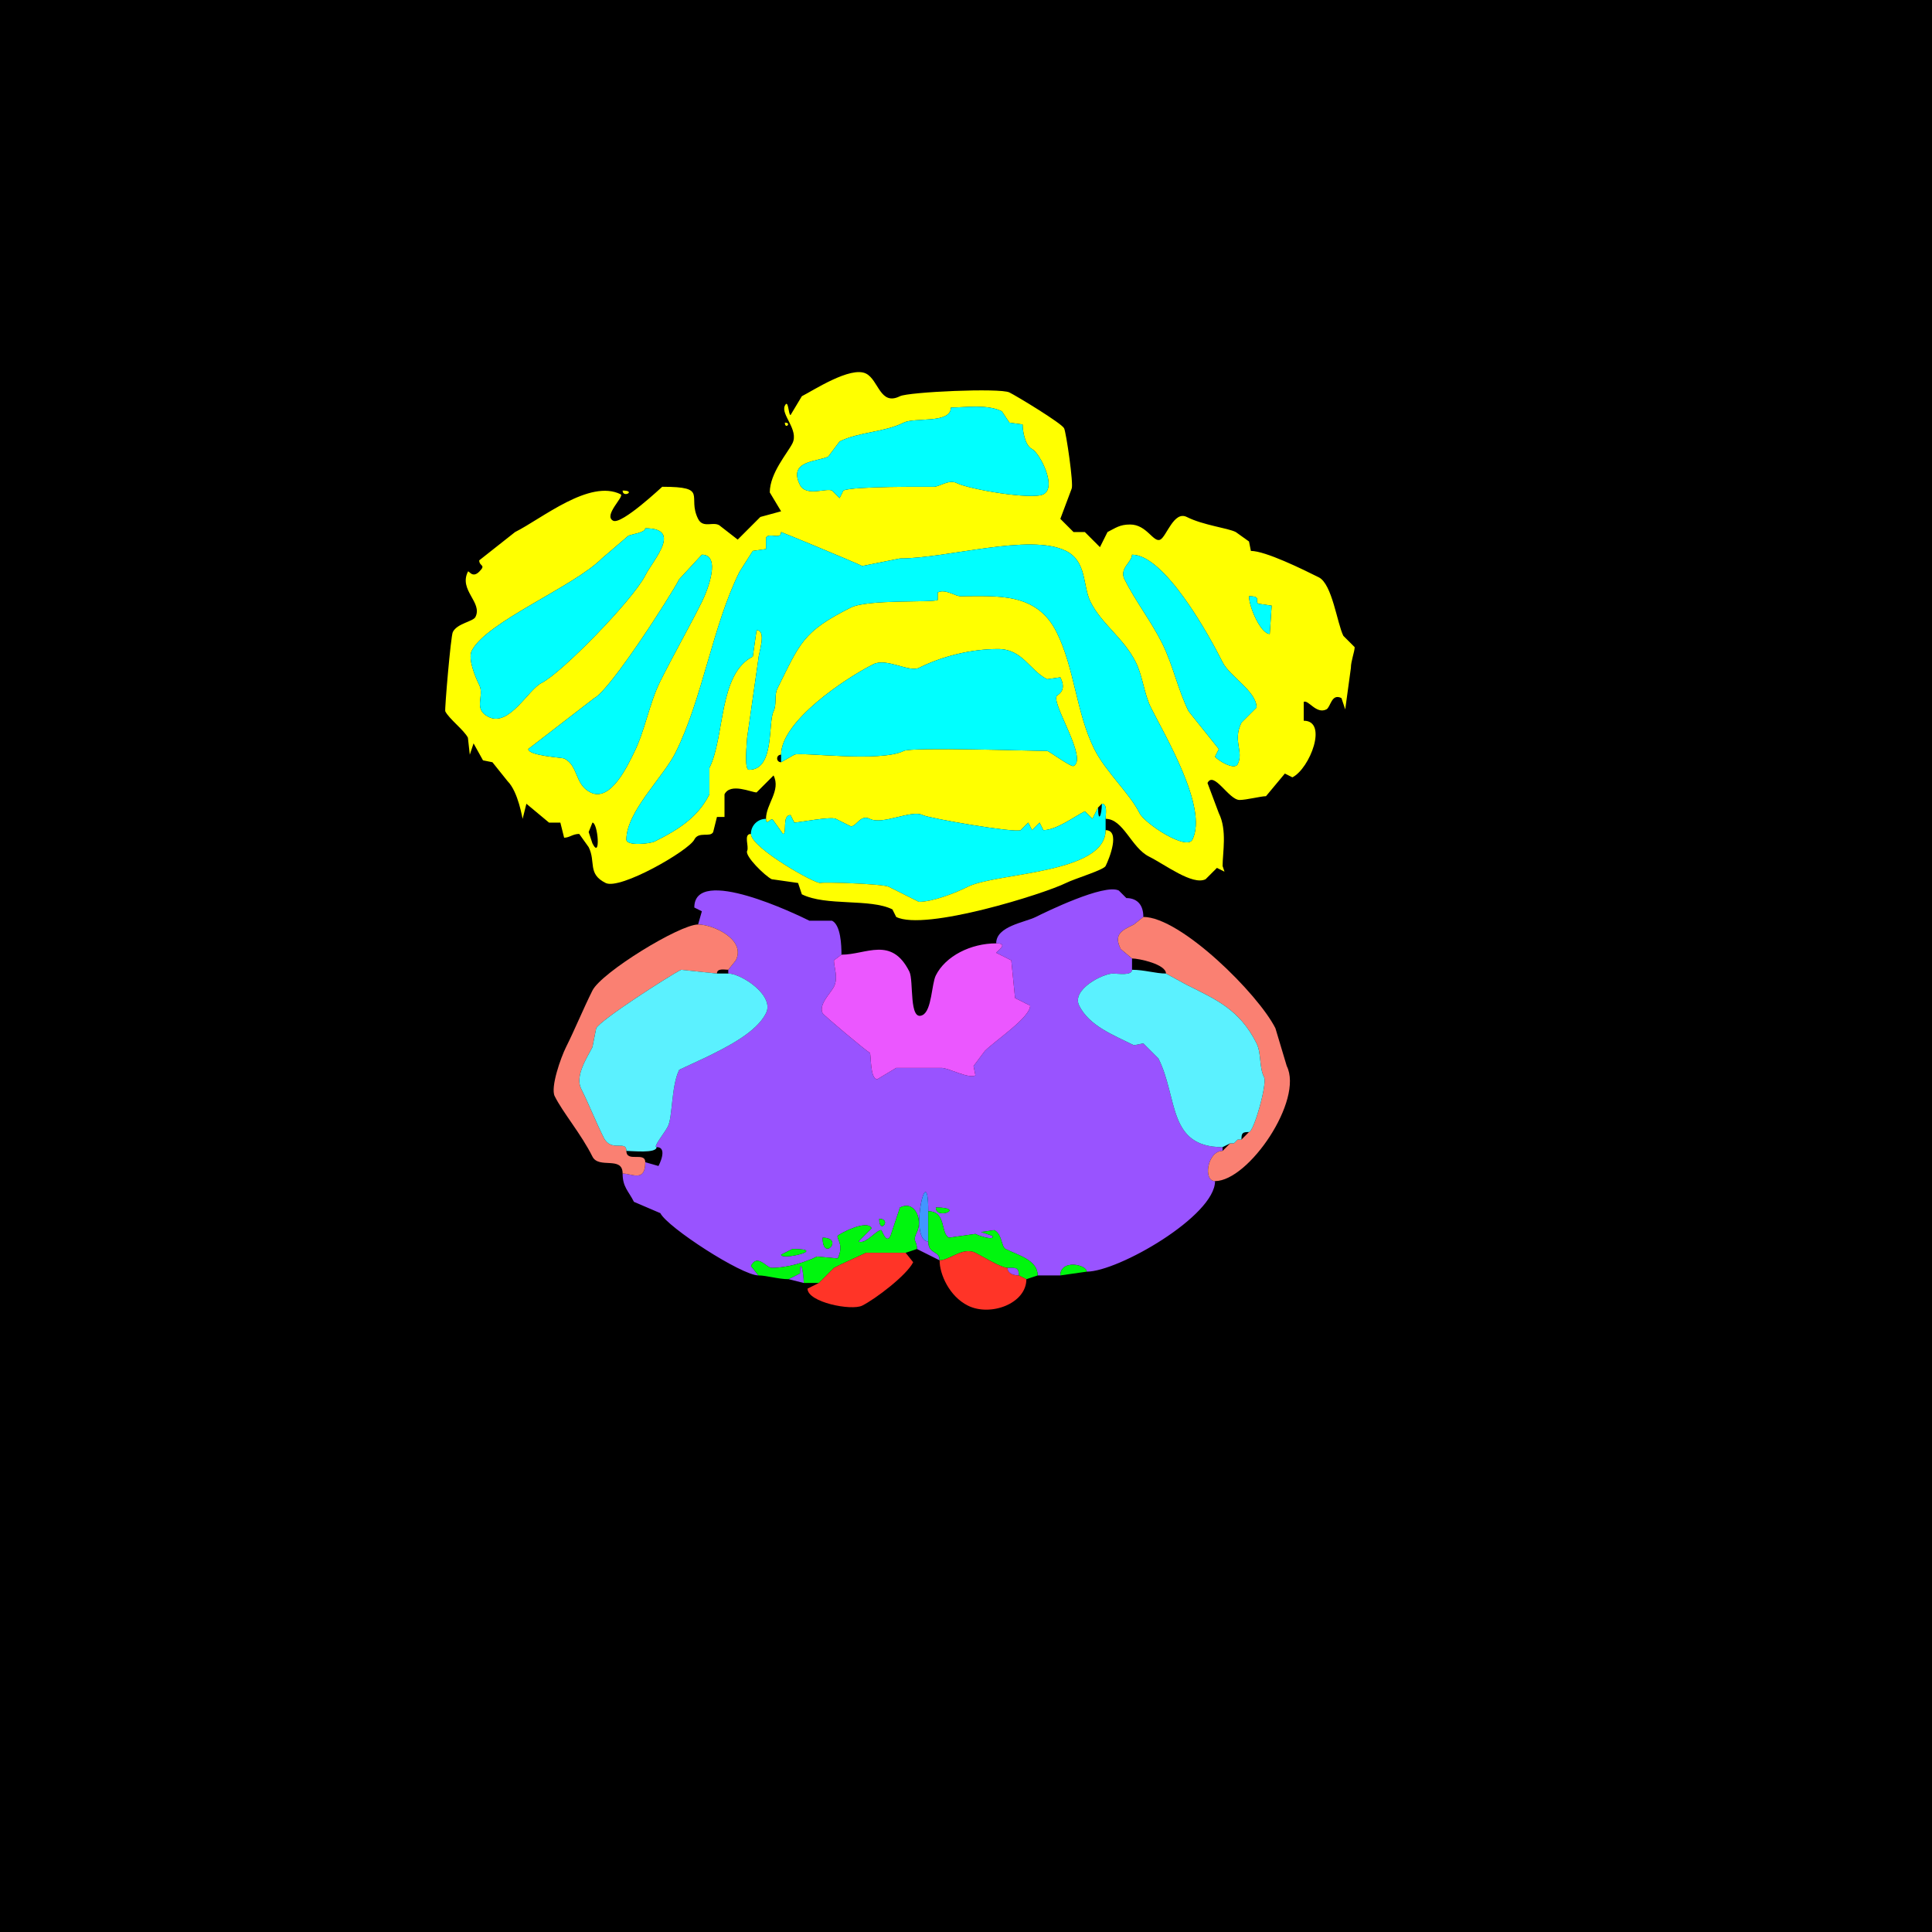 <svg xmlns="http://www.w3.org/2000/svg" xmlns:xlink="http://www.w3.org/1999/xlink" height="512" width="512">
<g>
<rect width="512" height="512" fill="#000000"  stroke-width="0" /> 
<path  fill-rule="evenodd" fill="#FFFF00" stroke-width="0" stroke="#FFFF00" d = " M157 218 L156,220.5 L157,223.5 C159.263,228.026 158.475,218 157,218  M331 158 C331,160.822 334.111,168 336.5,168 L337,160.5 L333.5,160 C332.368,159.434 334.562,158 331,158  M300 147 C300,148.947 296.572,150.644 298,153.5 300.948,159.397 305.003,164.507 308,170.5 310.831,176.163 312.18,182.861 315,188.5 L323,198.5 L322,200.5 C322.383,201.266 327.099,204.302 328,202.5 329.683,199.133 326.58,196.341 329,191.5 L333,187.5 C333,183.193 325.881,179.262 324,175.5 320.35,168.2 308.589,147 300,147  M186 147 L180,153.5 C178.013,157.474 161.727,182.887 157.5,185 L140,198.5 C140,200.289 149.021,200.761 149.5,201 153.367,202.933 152.215,207.858 156.5,210 161.886,212.693 166.493,202.514 168,199.5 170.949,193.603 172.051,186.398 175,180.5 178.562,173.377 182.419,166.663 186,159.5 187.618,156.264 191.134,147 186,147  M207 141 C207,143.205 203.749,141.002 203,142.5 L203,145.5 L199.5,146 L196,151.5 C188.841,165.818 186.23,185.04 179,199.5 175.768,205.963 166,215.109 166,222.5 166,224.282 172.288,223.606 173.5,223 179.476,220.012 184.874,216.753 188,210.5 L188,203.5 C192.161,195.177 190.363,178.569 199.5,174 L200.5,167 C203.302,167 201,173.158 201,174.5 L198,195.5 C198,196.561 197.09,204 198.5,204 205.371,204 203.465,191.57 205,188.5 205.92,186.661 205.133,184.234 206,182.5 212.059,170.381 212.692,167.404 225.5,161 229.984,158.758 247.006,159.747 248.5,159 L248.5,157 C250.528,155.986 253.112,158 254.5,158 264.247,158 274.695,156.89 280,167.5 284.803,177.107 285.206,188.911 290,198.5 293.033,204.566 299.329,210.159 302,215.5 303.365,218.229 314.47,225.56 316,222.5 320.19,214.121 308.759,195.018 305,187.5 303.2,183.901 302.821,179.141 301,175.5 297.777,169.054 291.971,165.441 289,159.5 286.875,155.251 288.099,148.8 282.5,146 272.968,141.234 251.029,148 238.5,148 L228.5,150 C226.573,149.036 207.191,141 207,141  M171 140 C171,141.183 167.43,141.535 166.5,142 L159.5,148 C151.935,155.565 128.852,164.797 125,172.5 123.993,174.514 125.827,179.154 127,181.5 128.508,184.517 125.214,187.857 129.5,190 134.926,192.713 139.966,182.767 143.5,181 148.922,178.289 167.831,158.837 171,152.5 173.03,148.439 181.03,140 171,140  M252 108 C252,112.378 242.443,110.528 239.5,112 234.27,114.615 227.658,114.421 222.5,117 L219.5,121 C216.756,122.372 208.736,121.972 212,128.5 213.608,131.716 218.996,129.248 220.5,130 L222.5,132 L223.5,130 C225.852,128.824 245.498,129 247.5,129 248.888,129 251.472,126.986 253.5,128 256.943,129.721 273.49,132.505 276.5,131 280.233,129.133 275.507,120.004 273.5,119 271.535,118.018 271,113.946 271,112.5 L267.5,112 L265.5,109 C261.615,107.057 255.732,108 252,108  M203 217 C203,213.059 207.002,209.503 205,205.5 L200.5,210 C199.142,210 193.573,207.353 192,210.5 L192,216.5 L190,216.5 L189,220.5 C188.235,222.03 185.141,220.219 184,222.5 182.539,225.422 164.334,235.917 160.5,234 155.619,231.559 157.967,228.434 156,224.5 L153.5,221 C151.747,221 150.956,222 149.5,222 L148.5,218 C146.769,218 147.231,218 145.5,218 L139.5,213 L138.5,217 C138.438,217 137.392,209.892 134.5,207 L130.5,202 L128,201.5 L125.5,197 L124.5,200 L124,195.5 C122.991,193.482 119.009,190.518 118,188.5 117.802,188.103 119.454,168.592 120,167.5 121.167,165.167 125.377,164.747 126,163.5 127.952,159.595 121.528,156.444 124,151.5 124.241,151.019 125.104,153.396 127,151.5 128.925,149.575 127,150.166 127,148.5 L136.5,141 C143.617,137.442 156.264,126.882 164.5,131 165.558,131.529 159.772,136.636 162.5,138 164.748,139.124 175.455,129 175.5,129 187.949,129 182.012,131.523 185,137.5 186.387,140.274 189.345,137.845 191,139.5 L195.5,143 L201.5,137 L207,135.5 L204,130.5 C204,125.386 208.714,120.072 210,117.5 211.803,113.895 206.823,109.855 208,107.5 208.959,105.583 208.919,110 209.5,110 L212.5,105 C215.365,103.568 225.399,96.949 229.5,99 232.866,100.683 233.213,107.643 238.5,105 240.76,103.87 265.017,102.758 267.5,104 269.533,105.016 281.327,112.154 282,113.5 282.539,114.577 284.563,128.374 284,129.5 L281,137.5 L284.5,141 L287.5,141 L291.5,145 L293.5,141 C295.638,139.931 296.684,139 299.5,139 303.94,139 305.656,143.922 307.5,143 309.13,142.185 311.094,135.297 314.5,137 318.995,139.247 325.27,139.885 327.5,141 L331,143.5 L331.5,146 C335.328,146 345.132,150.816 349.5,153 353.052,154.776 354.35,165.2 356,168.5 L359,171.5 C359,172.717 358,175.158 358,177 L356.5,188 L355.5,185 C352.81,183.655 352.66,187.42 351.5,188 348.823,189.339 346.743,185.378 345.5,186 L345.5,191 C352.014,191 347.126,203.687 342.5,206 L340.5,205 L335.5,211 C334.15,211 330.326,212 328.5,212 325.638,212 321.664,204.172 320,207.5 L323,215.5 C325.242,219.983 324,225.951 324,229.5 L324.5,231 L322.5,230 L319.5,233 C316.055,234.722 308.807,229.153 304.5,227 299.797,224.649 297.714,217 293,217 293,215.855 293.579,213 292,213 292,213 291,214 291,214 291,214 289.5,217 289.5,217 289.5,217 287.5,215 287.5,215 284.888,216.306 279.961,220 276.5,220 276.5,220 275.5,218 275.5,218 275.5,218 273.5,220 273.5,220 273.5,220 272.5,218 272.5,218 272.5,218 270.5,220 270.5,220 268.917,220.791 246.248,216.874 244.5,216 241.516,214.508 233.936,218.718 230.5,217 228.022,215.761 227.011,219 225.5,219 225.5,219 221.5,217 221.5,217 220.158,216.329 211.545,218 210.5,218 210.5,218 209.5,216 209.5,216 207.128,216 208.686,221 207.5,221 207.5,221 205,217.5 205,217.5 204.331,216.163 203,219.314 203,217  M207 200 C205.601,200 205.601,202 207,202 207,202 210.5,200 210.5,200 212.104,199.198 233.255,202.123 239.5,199 241.656,197.922 273.368,199 277.5,199 277.964,199 283.814,203.343 284.5,203 288.305,201.098 278.832,186.836 280,184.5 280.216,184.069 282.872,183.243 281,179.5 281,179.5 277.5,180 277.5,180 272.831,177.665 271.026,172 264.5,172 257.258,172 249.613,173.944 243.5,177 241.02,178.24 234.905,174.298 231.5,176 224.108,179.696 207,191.102 207,200  Z"/>

<path  fill="#00FFFF" stroke-width="0" stroke="#00FFFF" d = " M252 108 C252,112.378 242.443,110.528 239.5,112 234.27,114.615 227.658,114.421 222.5,117 L219.5,121 C216.756,122.372 208.736,121.972 212,128.5 213.608,131.716 218.996,129.248 220.5,130 L222.5,132 L223.5,130 C225.852,128.824 245.498,129 247.5,129 248.888,129 251.472,126.986 253.5,128 256.943,129.721 273.49,132.505 276.5,131 280.233,129.133 275.507,120.004 273.5,119 271.535,118.018 271,113.946 271,112.5 L267.5,112 L265.5,109 C261.615,107.057 255.732,108 252,108  Z"/>

<path  fill="#FFFF00" stroke-width="0" stroke="#FFFF00" d = " M208 112 C208,113.93 209.93,112 208,112  Z"/>

<path  fill="#FFFF00" stroke-width="0" stroke="#FFFF00" d = " M165 130 C165,132.091 168.746,130 165,130  Z"/>

<path  fill="#00FFFF" stroke-width="0" stroke="#00FFFF" d = " M171 140 C171,141.183 167.43,141.535 166.5,142 L159.5,148 C151.935,155.565 128.852,164.797 125,172.5 123.993,174.514 125.827,179.154 127,181.5 128.508,184.517 125.214,187.857 129.5,190 134.926,192.713 139.966,182.767 143.5,181 148.922,178.289 167.831,158.837 171,152.5 173.03,148.439 181.03,140 171,140  Z"/>

<path  fill="#00FFFF" stroke-width="0" stroke="#00FFFF" d = " M207 141 C207,143.205 203.749,141.002 203,142.5 L203,145.5 L199.5,146 L196,151.5 C188.841,165.818 186.23,185.04 179,199.5 175.768,205.963 166,215.109 166,222.5 166,224.282 172.288,223.606 173.5,223 179.476,220.012 184.874,216.753 188,210.5 L188,203.5 C192.161,195.177 190.363,178.569 199.5,174 L200.5,167 C203.302,167 201,173.158 201,174.5 L198,195.5 C198,196.561 197.09,204 198.5,204 205.371,204 203.465,191.57 205,188.5 205.92,186.661 205.133,184.234 206,182.5 212.059,170.381 212.692,167.404 225.5,161 229.984,158.758 247.006,159.747 248.5,159 L248.5,157 C250.528,155.986 253.112,158 254.5,158 264.247,158 274.695,156.89 280,167.5 284.803,177.107 285.206,188.911 290,198.5 293.033,204.566 299.329,210.159 302,215.5 303.365,218.229 314.47,225.56 316,222.5 320.19,214.121 308.759,195.018 305,187.5 303.2,183.901 302.821,179.141 301,175.5 297.777,169.054 291.971,165.441 289,159.5 286.875,155.251 288.099,148.8 282.5,146 272.968,141.234 251.029,148 238.5,148 L228.5,150 C226.573,149.036 207.191,141 207,141  Z"/>

<path  fill="#00FFFF" stroke-width="0" stroke="#00FFFF" d = " M186 147 L180,153.5 C178.013,157.474 161.727,182.887 157.5,185 L140,198.5 C140,200.289 149.021,200.761 149.5,201 153.367,202.933 152.215,207.858 156.5,210 161.886,212.693 166.493,202.514 168,199.5 170.949,193.603 172.051,186.398 175,180.5 178.562,173.377 182.419,166.663 186,159.5 187.618,156.264 191.134,147 186,147  Z"/>

<path  fill="#00FFFF" stroke-width="0" stroke="#00FFFF" d = " M300 147 C300,148.947 296.572,150.644 298,153.5 300.948,159.397 305.003,164.507 308,170.5 310.831,176.163 312.18,182.861 315,188.5 L323,198.5 L322,200.5 C322.383,201.266 327.099,204.302 328,202.5 329.683,199.133 326.58,196.341 329,191.5 L333,187.5 C333,183.193 325.881,179.262 324,175.5 320.35,168.2 308.589,147 300,147  Z"/>

<path  fill="#00FFFF" stroke-width="0" stroke="#00FFFF" d = " M331 158 C331,160.822 334.111,168 336.5,168 L337,160.5 L333.5,160 C332.368,159.434 334.562,158 331,158  Z"/>

<path  fill="#00FFFF" stroke-width="0" stroke="#00FFFF" d = " M207 200 L207,202 C207,202 210.5,200 210.5,200 212.104,199.198 233.255,202.123 239.5,199 241.656,197.922 273.368,199 277.5,199 277.964,199 283.814,203.343 284.5,203 288.305,201.098 278.832,186.836 280,184.5 280.216,184.069 282.872,183.243 281,179.5 281,179.5 277.5,180 277.5,180 272.831,177.665 271.026,172 264.5,172 257.258,172 249.613,173.944 243.5,177 241.02,178.24 234.905,174.298 231.5,176 224.108,179.696 207,191.102 207,200  Z"/>

<path  fill="#00FFFF" stroke-width="0" stroke="#00FFFF" d = " M293 220 C293,231.651 264.029,231.236 256.5,235 253.198,236.651 247.228,239 243.5,239 L235.5,235 C233.944,234.222 218.083,233.709 217.5,234 216.425,234.537 199,224.7 199,221 199,218.774 200.774,217 203,217 203,219.314 204.331,216.163 205,217.5 205,217.5 207.5,221 207.5,221 208.686,221 207.128,216 209.5,216 209.5,216 210.5,218 210.5,218 211.545,218 220.158,216.329 221.5,217 221.5,217 225.5,219 225.5,219 227.011,219 228.022,215.761 230.5,217 233.936,218.718 241.516,214.508 244.5,216 246.248,216.874 268.917,220.791 270.5,220 270.5,220 272.5,218 272.5,218 272.5,218 273.5,220 273.5,220 273.5,220 275.5,218 275.5,218 275.5,218 276.5,220 276.5,220 279.961,220 284.888,216.306 287.5,215 287.5,215 289.5,217 289.5,217 289.5,217 291,214 291,214 291,218.271 292,216.107 292,213 293.579,213 293,215.855 293,217 293,217 293,220 293,220  Z"/>

<path  fill="#FFFF00" stroke-width="0" stroke="#FFFF00" d = " M293 220 C296.968,220 293.999,227.502 293,229.5 292.465,230.569 284.81,232.845 282.5,234 276.835,236.833 245.14,246.82 237.5,243 L236.5,241 C230.58,238.04 218.931,240.216 212.5,237 L211.5,234 L204.5,233 C202.67,232.085 197.333,226.834 198,225.5 198.574,224.353 196.936,221 199,221 199,224.7 216.425,234.537 217.5,234 218.083,233.709 233.944,234.222 235.5,235 235.5,235 243.5,239 243.5,239 247.228,239 253.198,236.651 256.5,235 264.029,231.236 293,231.651 293,220  Z"/>

<path  fill-rule="evenodd" fill="#9953FF" stroke-width="0" stroke="#9953FF" d = " M210 331 L207,332.5 C207,334.085 219.766,331 210,331  M218 328 C218,334.548 223.827,328 218,328  M233 323 C233,327.365 236.479,323 233,323  M248 320 C248,323.458 256.142,320 248,320  M275 338 L281,338 C281,333.669 288,335.104 288,337 296.351,337 322,322.245 322,313 318.729,313 319.964,305 324,305 324,305 324,304 324,304 309.39,304 312.235,290.97 307,280.5 307,280.5 303,276.5 303,276.5 303,276.5 300.5,277 300.5,277 295.005,274.252 288.694,271.889 286,266.5 283.89,262.281 292.182,258 295,258 296.235,258 300,258.643 300,257 300,257 300,254 300,254 300,254 297,251.5 297,251.5 294.99,247.48 297.438,246.531 300.5,245 300.5,245 303,243 303,243 303,239.288 300.87,238 298.5,238 298.5,238 296.5,236 296.5,236 292.67,234.085 277.022,241.739 274.5,243 271.564,244.468 264,245.425 264,250 267.6,250 264,252.221 264,252.5 264,252.5 268,254.5 268,254.5 268,254.5 269,264.5 269,264.5 269,264.5 273,266.5 273,266.5 273,269.653 263.79,275.71 261,278.5 261,278.5 258,282.5 258,282.5 258,282.5 258.5,285 258.5,285 256.613,285.943 251.403,283 249.5,283 246.361,283 240.639,283 237.5,283 237.5,283 232.5,286 232.5,286 230.478,286 230.906,279.203 230.5,279 229.626,278.563 218.286,269.072 218,268.5 216.865,266.229 220.16,263.18 221,261.5 222.218,259.065 221,256.398 221,254.5 221,254.5 223,253 223,253 223,250.513 222.813,245.156 220.5,244 220.5,244 214.5,244 214.5,244 211.394,242.447 184,229.177 184,240.5 184,240.5 186,241.5 186,241.5 186,241.5 185,245 185,245 189,245 197.757,248.986 195,254.5 195,254.5 193,257 193,257 193,257 193,258 193,258 196.456,258 205.341,263.818 203,268.5 200.383,273.733 192.207,277.646 187.5,280 187.5,280 180,283.5 180,283.5 177.867,287.767 178.274,295.951 177,298.5 176.134,300.231 172.978,304 174,304 177.166,304 174.516,309 174.5,309 174.5,309 171,308 171,308 171,313.382 167.51,311 165,311 165,314.579 166.566,315.631 168,318.5 168,318.5 175,321.5 175,321.5 176.88,325.259 196.535,338 201,338 201,338 199,335.5 199,335.5 200.689,332.122 203.151,336 204.5,336 208.74,336 213.534,334.483 216.5,333 216.5,333 222,333.5 222,333.5 223.797,329.905 221.613,328.274 222,327.5 222.18,327.14 229.745,322.989 231,325.5 231,325.5 227.5,329 227.5,329 229.353,329.926 232.163,326 233.5,326 233.805,326 234.81,329.88 236,327.5 236,327.5 238.5,320 238.5,320 242.586,317.957 244.536,323.428 243,326.5 241.676,329.149 243,328.552 243,331 243,331 249,334 249,334 249,331.285 246,332.507 246,329 240.637,329 246,305.9 246,321 250.872,321 249.166,326.833 251.5,328 251.5,328 258.5,327 258.5,327 259.85,327.675 263.675,328.85 263,327.5 263,327.5 260,326.5 260,326.5 260,326.5 263.5,326 263.5,326 265.61,327.055 265.312,330.406 266.5,331 269.746,332.623 275,333.911 275,338  Z"/>

<path  fill="#FA8072" stroke-width="0" stroke="#FA8072" d = " M324 305 C319.964,305 318.729,313 322,313 330.891,313 345.519,291.537 341,282.5 341,282.5 338,272.5 338,272.5 333.473,263.445 312.911,243 303,243 303,243 300.5,245 300.5,245 297.438,246.531 294.99,247.48 297,251.5 297,251.5 300,254 300,254 301.808,254 309,255.527 309,258 309,258 314.5,261 314.5,261 322.25,264.875 328.507,267.513 333,276.5 334.306,279.112 333.642,282.784 335,285.5 335.869,287.238 332.252,300 331,300 331,300 329,302 329,302 329,302 328,302 328,302 328,302 327,303 327,303 327,303 326,303 326,303 326,303 324,305 324,305  Z"/>

<path  fill="#FA8072" stroke-width="0" stroke="#FA8072" d = " M171 308 C171,313.382 167.51,311 165,311 165,306.231 158.689,309.879 157,306.5 153.993,300.485 149.205,294.909 147,290.5 145.828,288.156 148.625,280.249 150,277.5 152.389,272.721 154.555,267.391 157,262.5 159.395,257.71 180.103,245 185,245 189,245 197.757,248.986 195,254.5 195,254.5 193,257 193,257 191.952,257 190,256.527 190,258 190,258 180.5,257 180.5,257 177.536,258.482 159.103,270.293 158,272.5 158,272.5 157,277.5 157,277.5 155.746,280.008 152.286,285.071 154,288.5 156.15,292.799 157.888,297.276 160,301.5 161.993,305.486 166,302.022 166,305 166,308.171 171,305.097 171,308  Z"/>

<path  fill="#EB57FF" stroke-width="0" stroke="#EB57FF" d = " M264 250 C267.6,250 264,252.221 264,252.5 L268,254.5 L269,264.5 L273,266.5 C273,269.653 263.79,275.71 261,278.5 L258,282.5 L258.5,285 C256.613,285.943 251.403,283 249.5,283 246.361,283 240.639,283 237.5,283 L232.5,286 C230.478,286 230.906,279.203 230.5,279 229.626,278.563 218.286,269.072 218,268.5 216.865,266.229 220.16,263.18 221,261.5 222.218,259.065 221,256.398 221,254.5 L223,253 C229.579,253 236.249,247.999 241,257.5 242.194,259.888 240.811,270.844 244.5,269 246.947,267.776 246.882,260.736 248,258.5 250.575,253.351 257.272,250 264,250  Z"/>

<path  fill="#5BF1FF" stroke-width="0" stroke="#5BF1FF" d = " M174 304 C174,305.735 167.49,305 166,305 166,302.022 161.993,305.486 160,301.5 157.888,297.276 156.15,292.799 154,288.5 152.286,285.071 155.746,280.008 157,277.5 157,277.5 158,272.5 158,272.5 159.103,270.293 177.536,258.482 180.5,257 180.5,257 190,258 190,258 190,258 193,258 193,258 196.456,258 205.341,263.818 203,268.5 200.383,273.733 192.207,277.646 187.5,280 187.5,280 180,283.5 180,283.5 177.867,287.767 178.274,295.951 177,298.5 176.134,300.231 172.978,304 174,304  Z"/>

<path  fill="#5BF1FF" stroke-width="0" stroke="#5BF1FF" d = " M326 303 L327,303 C327,303 328,302 328,302 328,302 329,302 329,302 329,300.253 329.253,300 331,300 332.252,300 335.869,287.238 335,285.5 333.642,282.784 334.306,279.112 333,276.5 328.507,267.513 322.25,264.875 314.5,261 314.5,261 309,258 309,258 306.277,258 303.222,257 300,257 300,258.643 296.235,258 295,258 292.182,258 283.89,262.281 286,266.5 288.694,271.889 295.005,274.252 300.5,277 300.5,277 303,276.5 303,276.5 303,276.5 307,280.5 307,280.5 312.235,290.97 309.39,304 324,304 324,304 326,303 326,303  Z"/>

<path  fill="#4196FF" stroke-width="0" stroke="#4196FF" d = " M246 321 L246,329 C240.637,329 246,305.9 246,321  Z"/>

<path  fill="#00F60E" stroke-width="0" stroke="#00F60E" d = " M213 340 L217,340 C217,340 219,338 219,338 219,338 220,337 220,337 220,337 221,336 221,336 221,336 223,335 223,335 223,335 229.5,332 229.5,332 229.5,332 240,332 240,332 240,332 243,331 243,331 243,328.552 241.676,329.149 243,326.5 244.536,323.428 242.586,317.957 238.5,320 238.5,320 236,327.5 236,327.5 234.81,329.88 233.805,326 233.5,326 232.163,326 229.353,329.926 227.5,329 227.5,329 231,325.5 231,325.5 229.745,322.989 222.18,327.14 222,327.5 221.613,328.274 223.797,329.905 222,333.5 222,333.5 216.5,333 216.5,333 213.534,334.483 208.74,336 204.5,336 203.151,336 200.689,332.122 199,335.5 199,335.5 201,338 201,338 203.097,338 206.293,339 209,339 209,339 212,337.5 212,337.5 212,332.94 213,337.153 213,340  Z"/>

<path  fill="#00F60E" stroke-width="0" stroke="#00F60E" d = " M248 320 C248,323.458 256.142,320 248,320  Z"/>

<path  fill="#00F60E" stroke-width="0" stroke="#00F60E" d = " M275 338 L272,339 C272,339 270,338 270,338 270,335.707 269.003,336 267,336 265.346,336 260.189,332.845 258.5,332 255.175,330.338 251.647,334 249,334 249,331.285 246,332.507 246,329 246,329 246,321 246,321 250.872,321 249.166,326.833 251.5,328 251.5,328 258.5,327 258.5,327 259.85,327.675 263.675,328.85 263,327.5 263,327.5 260,326.5 260,326.5 260,326.5 263.5,326 263.5,326 265.61,327.055 265.312,330.406 266.5,331 269.746,332.623 275,333.911 275,338  Z"/>

<path  fill="#00F60E" stroke-width="0" stroke="#00F60E" d = " M233 323 C233,327.365 236.479,323 233,323  Z"/>

<path  fill="#00F60E" stroke-width="0" stroke="#00F60E" d = " M218 328 C218,334.548 223.827,328 218,328  Z"/>

<path  fill="#00F60E" stroke-width="0" stroke="#00F60E" d = " M210 331 L207,332.5 C207,334.085 219.766,331 210,331  Z"/>

<path  fill="#FF3427" stroke-width="0" stroke="#FF3427" d = " M219 338 L217,340 C217,340 214,341.5 214,341.5 214,345.127 225.655,347.422 228.5,346 231.926,344.287 240.25,338 242,334.5 242,334.5 240,332 240,332 240,332 229.5,332 229.5,332 229.5,332 223,335 223,335 223,335 221,336 221,336 221,336 220,337 220,337 220,337 219,338 219,338  Z"/>

<path  fill="#FF3427" stroke-width="0" stroke="#FF3427" d = " M270 338 L272,339 C272,345.498 262.451,348.975 256.5,346 251.552,343.526 249,337.658 249,334 251.647,334 255.175,330.338 258.5,332 260.189,332.845 265.346,336 267,336 267,337.577 268.762,338 270,338  Z"/>

<path  fill="#9953FF" stroke-width="0" stroke="#9953FF" d = " M223 335 L221,336 C221,336 223,335 223,335  Z"/>

<path  fill="#00F60E" stroke-width="0" stroke="#00F60E" d = " M288 337 L281,338 C281,333.669 288,335.104 288,337  Z"/>

<path  fill="#9953FF" stroke-width="0" stroke="#9953FF" d = " M209 339 L213,340 C213,337.153 212,332.94 212,337.5 212,337.5 209,339 209,339  Z"/>

<path  fill="#9953FF" stroke-width="0" stroke="#9953FF" d = " M221 336 L220,337 C220,337 221,336 221,336  Z"/>

<path  fill="#9953FF" stroke-width="0" stroke="#9953FF" d = " M267 336 C269.003,336 270,335.707 270,338 268.762,338 267,337.577 267,336  Z"/>

<path  fill="#9953FF" stroke-width="0" stroke="#9953FF" d = " M220 337 L219,338 C219,338 220,337 220,337  Z"/>

</g>
</svg>
